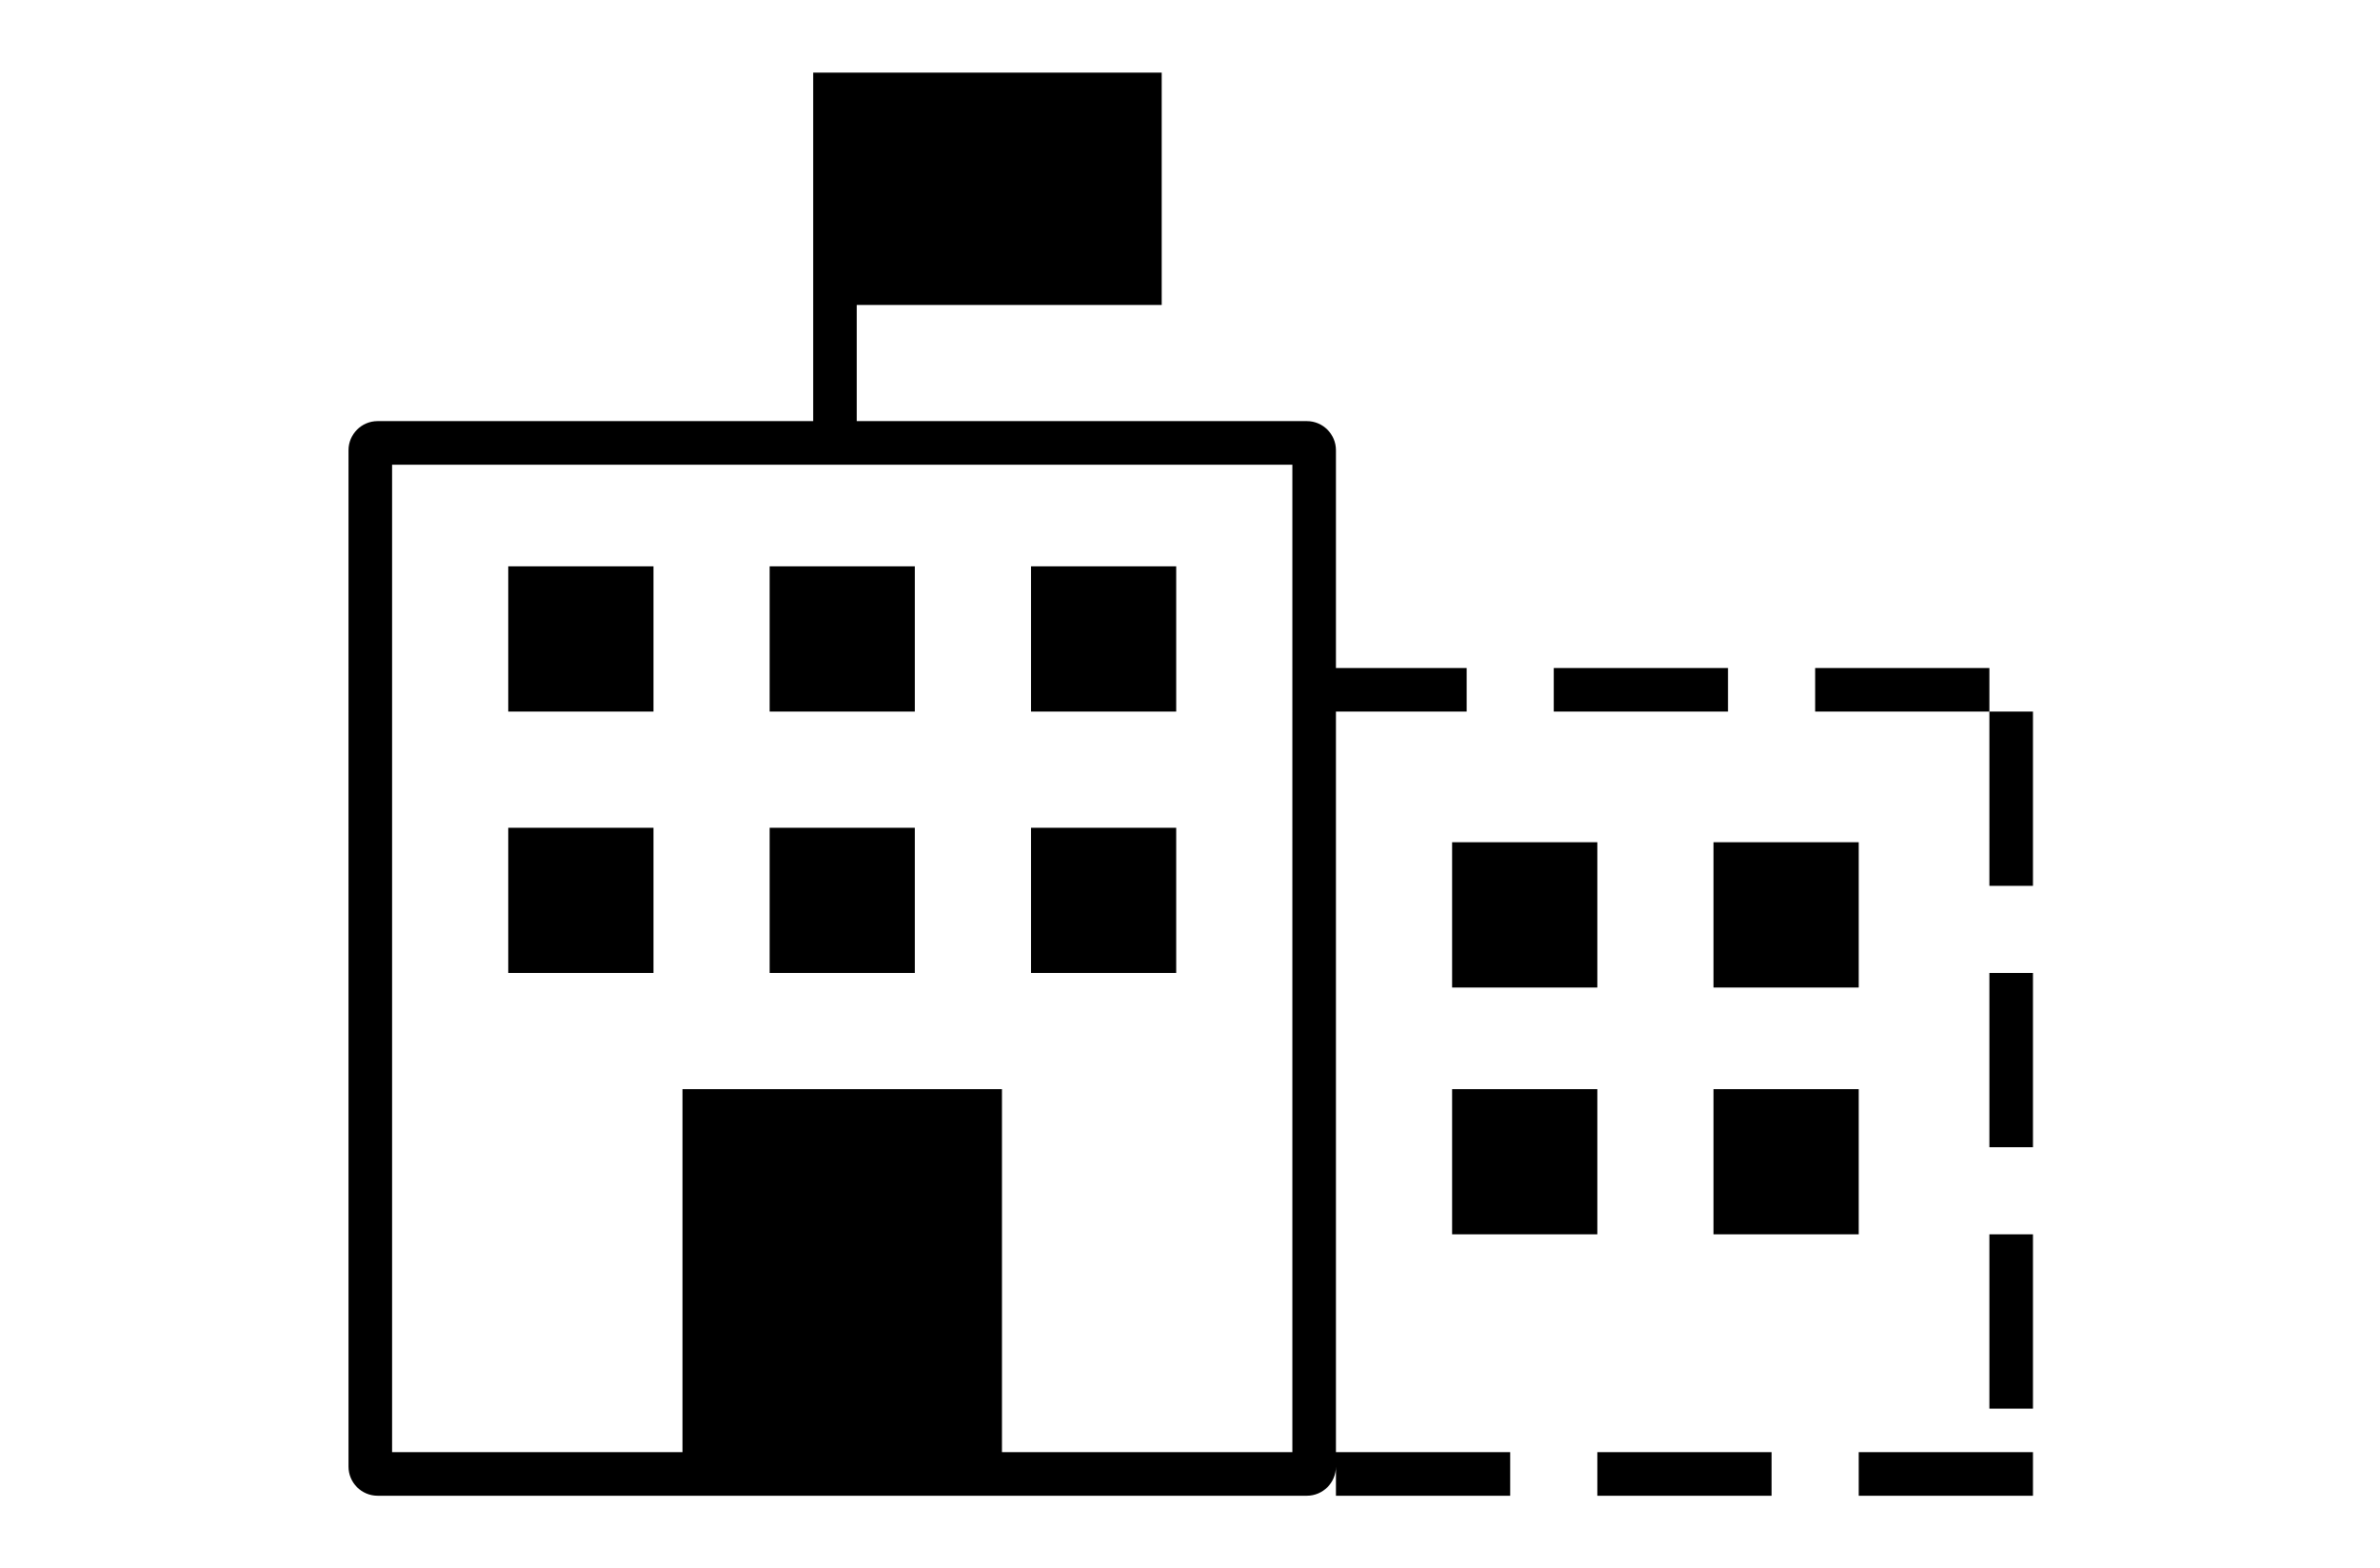 <?xml version="1.0" standalone="no"?><!DOCTYPE svg PUBLIC "-//W3C//DTD SVG 1.1//EN" "http://www.w3.org/Graphics/SVG/1.1/DTD/svg11.dtd"><svg t="1528709274091" class="icon" style="" viewBox="0 0 1554 1024" version="1.1" xmlns="http://www.w3.org/2000/svg" p-id="6541" xmlns:xlink="http://www.w3.org/1999/xlink" width="24.281" height="16"><defs><style type="text/css"></style></defs><path d="M1213.63 976.593v-28.444h113.778v28.444h-113.778z m85.333-170.667h28.444v113.778h-28.444V805.926z m0-170.667h28.444v113.778h-28.444V635.259z m0-170.667h28.444v113.778h-28.444V464.593z m-113.778-28.444h113.778v28.444h-113.778v-28.444z m-170.667 0h113.778v28.444h-113.778v-28.444z m-142.222 0h85.333v28.444h-85.333v-28.444z m-18.963 540.444H246.519c-10.43 0-18.963-8.533-18.963-18.963V293.926c0-10.43 8.533-18.963 18.963-18.963h284.444V47.407h227.556v151.704H559.407v75.852h293.926c10.43 0 18.963 8.533 18.963 18.963v663.704c0 10.43-8.533 18.963-18.963 18.963z m-9.481-673.185H256v644.741h189.63V711.111h208.593v237.037h189.63V303.407z m-75.852 161.185H673.185V369.778h94.815v94.815z m0 170.667H673.185V540.444h94.815v94.815zM502.519 540.444h94.815v94.815H502.519V540.444z m0-170.667h94.815v94.815H502.519V369.778zM331.852 540.444h94.815v94.815H331.852V540.444z m0-170.667h94.815v94.815H331.852V369.778z m654.222 606.815H872.296v-28.444h113.778v28.444z m-37.926-426.667h94.815v94.815h-94.815V549.926z m94.815 256h-94.815V711.111h94.815v94.815z m113.778 170.667h-113.778v-28.444h113.778v28.444z m-37.926-426.667h94.815v94.815h-94.815V549.926z m94.815 256h-94.815V711.111h94.815v94.815z" p-id="6542"></path></svg>